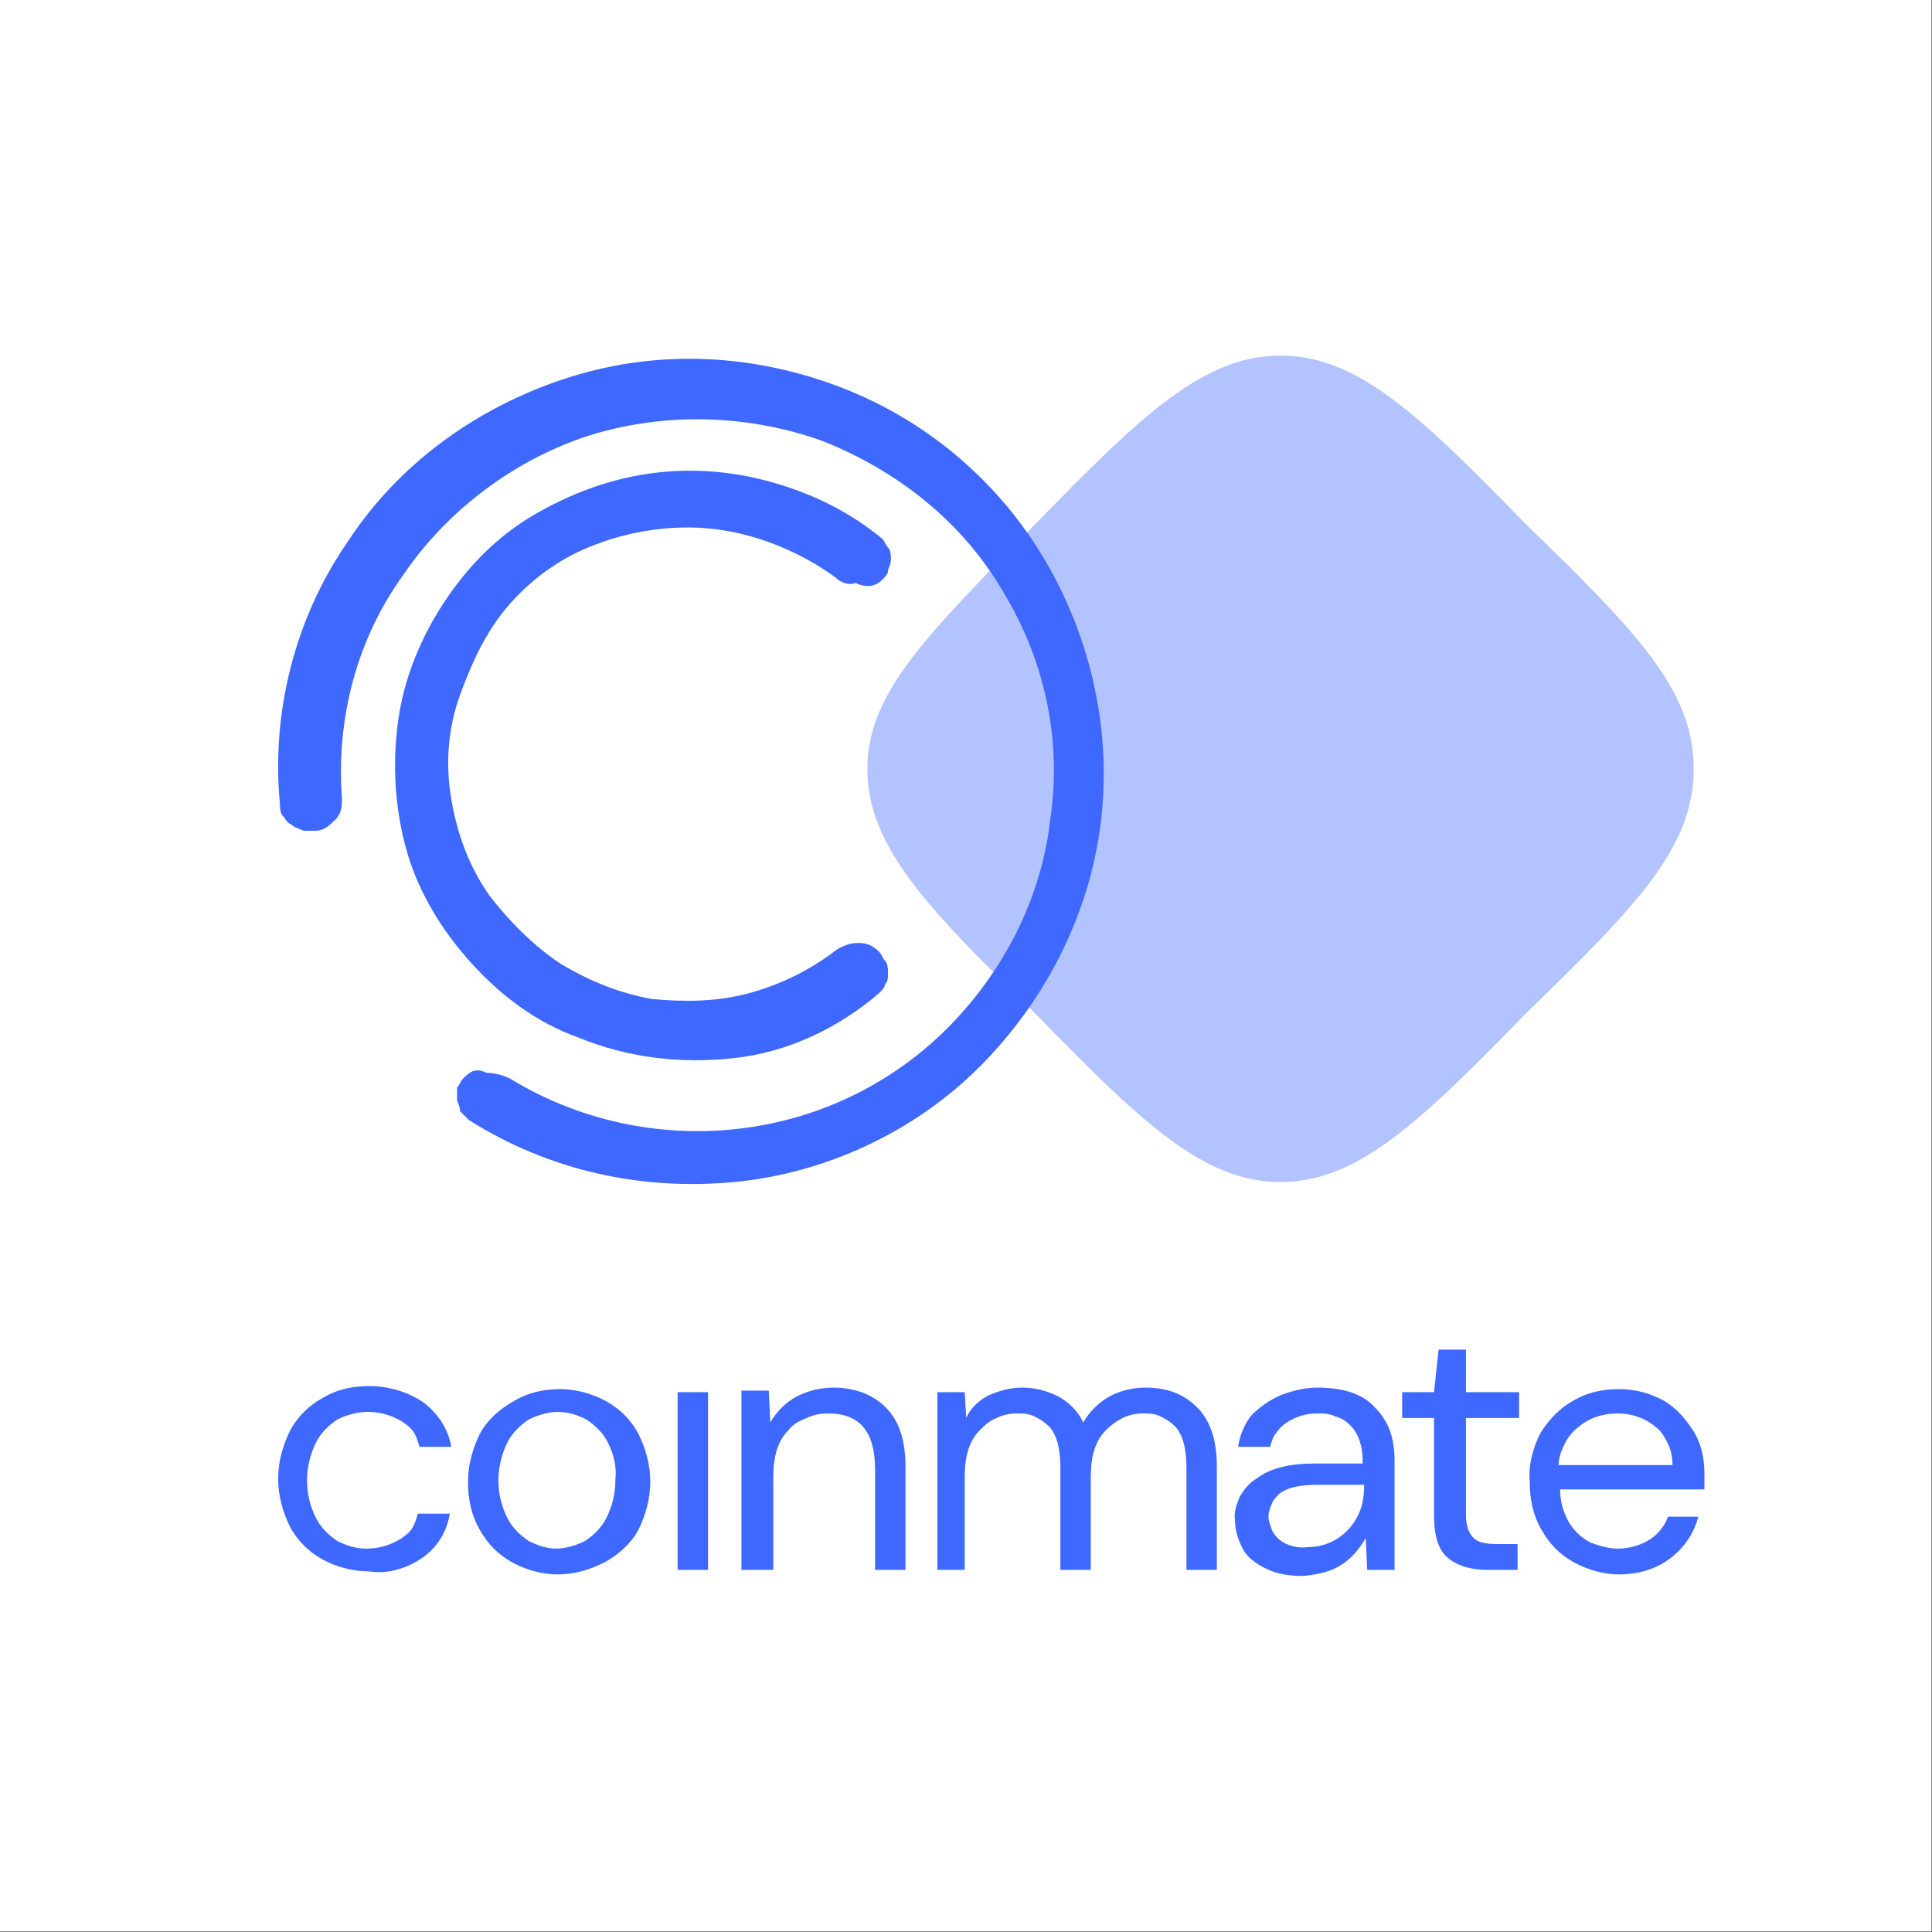 <?xml version="1.0" encoding="UTF-8" standalone="no"?><!DOCTYPE svg PUBLIC "-//W3C//DTD SVG 1.1//EN" "http://www.w3.org/Graphics/SVG/1.1/DTD/svg11.dtd"><svg width="100%" height="100%" viewBox="0 0 751 751" version="1.1" xmlns="http://www.w3.org/2000/svg" xmlns:xlink="http://www.w3.org/1999/xlink" xml:space="preserve" xmlns:serif="http://www.serif.com/" style="fill-rule:evenodd;clip-rule:evenodd;stroke-linejoin:round;stroke-miterlimit:2;"><rect x="0" y="0" width="751" height="751" fill="#333333" stroke="none"/><rect id="Artboard2" x="0" y="0" width="750.82" height="750.82" style="fill:none;"/><clipPath id="_clip1"><rect x="0" y="0" width="750.82" height="750.82"/></clipPath><g clip-path="url(#_clip1)"><g id="Artboard1"><g><rect x="-120.832" y="-208.333" width="1041.66" height="1041.67" style="fill:#fff;"/></g><g><g><g><path d="M592.994,203.619c-41.303,-42.451 -65.397,-65.398 -95.227,-65.398c-29.83,0 -53.923,22.947 -95.227,65.398c-41.303,42.45 -65.396,65.397 -65.396,95.227c-0,29.83 22.946,53.924 65.396,95.227c41.304,42.451 65.397,65.397 95.227,65.397c29.83,0 53.924,-22.946 95.227,-65.397c42.451,-41.303 65.397,-64.249 65.397,-95.227c-0,-30.978 -22.946,-53.924 -65.397,-95.227Z" style="fill:#b2c3ff;fill-rule:nonzero;"/></g><g><path d="M179.962,419.314c-1.148,1.148 -1.148,2.295 -2.295,3.442l0,4.59c0,1.147 1.147,2.294 1.147,4.589c1.148,1.147 2.295,2.294 3.442,3.442c30.978,19.504 66.545,27.535 103.258,24.093c35.567,-3.441 69.987,-19.504 95.227,-44.745c25.241,-25.241 42.451,-58.513 47.04,-94.08c4.589,-35.567 -3.442,-72.281 -21.799,-103.259c-18.357,-30.977 -47.04,-55.071 -81.459,-67.691c-34.419,-12.621 -71.133,-13.768 -105.553,-2.295c-34.419,11.473 -64.249,33.272 -83.753,63.103c-20.652,29.83 -29.831,66.544 -26.389,102.111c0,1.147 0,3.442 1.148,4.589c1.147,1.147 1.147,2.295 3.442,3.442c1.147,1.147 2.294,1.147 4.589,2.295l4.589,-0c3.442,-0 5.737,-2.295 8.031,-4.59c2.295,-2.294 2.295,-5.736 2.295,-8.031c-2.295,-30.977 5.737,-61.955 24.094,-87.196c17.209,-25.241 43.597,-44.745 72.28,-53.924c29.83,-9.178 61.955,-8.031 90.638,2.295c28.683,11.473 53.924,30.977 69.986,58.513c16.062,26.388 22.946,57.366 18.357,88.343c-3.442,30.978 -18.357,59.661 -40.156,81.46c-21.799,21.799 -50.482,35.567 -81.459,39.009c-30.978,3.442 -61.955,-3.442 -88.343,-19.505c-2.295,-1.147 -5.737,-2.294 -9.179,-2.294c-4.589,-2.295 -6.884,-0 -9.178,2.294" style="fill:#3e68ff;fill-rule:nonzero;"/></g><g><path d="M342.88,225.418c1.147,-1.148 2.295,-2.295 2.295,-3.442c-0,-1.148 1.147,-2.295 1.147,-4.59c0,-1.147 0,-3.442 -1.147,-4.589c-1.148,-1.147 -1.148,-2.294 -2.295,-3.442c-12.62,-10.326 -26.388,-17.21 -42.45,-21.799c-16.063,-4.589 -32.125,-5.736 -48.188,-3.442c-16.062,2.295 -30.977,8.031 -44.745,16.063c-13.767,8.031 -25.241,19.504 -34.419,33.272c-9.179,13.768 -16.062,29.83 -18.357,47.04c-2.295,17.21 -1.147,34.419 3.442,50.482c4.589,16.062 13.768,30.977 25.241,43.598c11.473,12.62 25.241,22.946 41.303,28.683c19.504,8.031 40.156,10.326 60.807,8.031c20.652,-2.295 40.156,-11.473 56.219,-25.241c1.147,-1.147 2.294,-2.295 2.294,-3.442c1.148,-1.147 1.148,-2.294 1.148,-4.589c-0,-1.147 -0,-3.442 -1.148,-4.589c-1.147,-1.148 -1.147,-2.295 -2.294,-3.442c-2.295,-2.295 -4.589,-3.442 -8.031,-3.442c-3.442,-0 -5.737,1.147 -8.032,2.294c-10.325,8.032 -21.799,13.768 -34.419,17.21c-12.62,3.442 -25.241,3.442 -37.861,2.295c-12.621,-2.295 -24.094,-6.884 -35.567,-13.768c-10.326,-6.884 -19.504,-16.062 -27.535,-26.388c-8.032,-11.474 -12.621,-24.094 -14.915,-37.862c-2.295,-13.768 -1.148,-27.535 3.441,-40.156c4.59,-12.62 10.326,-25.241 19.505,-35.567c9.178,-10.326 20.651,-18.357 33.272,-22.946c14.915,-5.737 32.125,-8.031 48.187,-5.737c16.062,2.295 32.125,9.179 44.745,18.357c2.295,2.295 5.737,3.442 8.031,2.295c4.59,2.295 8.031,1.147 10.326,-1.147" style="fill:#3e68ff;fill-rule:nonzero;"/></g></g><g><path d="M643.639,554.736c2.362,1.771 3.543,4.133 4.724,6.495c1.181,2.361 1.771,5.313 1.771,8.266l-44.282,-0c-0,-2.953 1.181,-5.905 2.362,-8.266c1.18,-2.362 2.952,-4.724 5.313,-6.495c4.133,-3.543 9.447,-5.314 15.352,-5.314c5.313,-0 10.627,1.771 14.76,5.314Zm5.905,50.777c5.313,-4.133 8.856,-9.447 10.627,-15.942l-11.808,0c-1.181,3.543 -4.133,7.085 -7.085,8.857c-3.543,2.361 -8.266,3.542 -12.399,3.542c-3.543,0 -7.676,-1.181 -10.628,-2.361c-3.543,-1.772 -6.495,-4.724 -8.266,-7.676c-2.362,-4.133 -3.543,-8.266 -3.543,-12.989l56.091,-0l-0,-6.495c-0,-5.314 -1.181,-11.218 -4.133,-15.942c-2.952,-4.723 -6.495,-8.856 -11.218,-11.808c-5.314,-2.953 -11.218,-4.724 -17.713,-4.724c-6.495,0 -12.399,1.181 -18.303,4.724c-5.314,2.952 -9.447,7.675 -12.399,12.399c-2.952,5.904 -4.724,12.399 -4.133,18.893c-0,6.495 1.181,12.99 4.723,18.894c2.952,5.314 7.085,9.447 12.399,12.399c5.314,2.952 11.809,4.724 17.713,4.724c6.495,-0 14.17,-1.772 20.075,-6.495Zm-59.634,4.723l0,-10.037l-7.675,0c-4.724,0 -7.676,-0.59 -9.447,-2.362c-1.771,-1.771 -2.952,-4.723 -2.952,-8.856l-0,-37.788l20.665,0l-0,-10.037l-20.665,-0l-0,-16.532l-10.628,-0l-1.771,16.532l-12.399,-0l-0,10.037l12.399,0l-0,37.788c-0,8.266 1.771,13.58 5.314,16.532c4.133,3.542 10.037,4.723 15.351,4.723l11.808,0Zm-92.697,-11.808c-1.181,-1.181 -2.361,-2.362 -2.952,-4.133c-0.59,-1.772 -1.181,-2.952 -1.181,-4.724c0,-1.771 0.591,-3.542 1.181,-4.723c0.591,-1.771 1.771,-2.952 2.952,-4.133c2.952,-2.362 7.676,-3.543 14.761,-3.543l18.303,0c0,4.133 -0.59,8.266 -2.362,11.809c-1.771,3.542 -4.133,6.495 -7.675,8.856c-3.543,2.362 -7.676,3.543 -11.809,3.543c-4.133,0.59 -8.266,-0.591 -11.218,-2.952Zm24.798,9.447c3.543,-2.362 6.495,-5.905 8.857,-10.038l0.59,12.399l10.628,0l-0,-42.511c-0,-8.856 -2.362,-15.351 -7.676,-20.665c-4.723,-5.314 -12.399,-7.675 -22.436,-7.675c-4.723,-0 -9.447,1.181 -14.17,2.952c-4.133,1.771 -8.266,4.723 -11.218,7.675c-2.953,3.543 -4.724,8.266 -5.314,12.399l12.399,0c0.59,-1.771 1.181,-4.133 2.361,-5.313c1.181,-1.772 2.362,-2.953 4.133,-4.133c3.543,-2.362 7.676,-3.543 11.809,-3.543c2.362,-0 4.723,-0 7.085,1.181c2.362,0.59 4.133,1.771 5.904,3.542c2.952,2.953 4.724,7.676 4.724,13.58l-0,1.181l-18.894,0c-9.447,0 -17.122,1.771 -22.436,5.904c-2.952,1.772 -4.724,4.134 -6.495,7.086c-1.181,2.952 -2.362,5.904 -1.771,9.447c-0,3.542 1.181,7.085 2.952,10.627c1.771,3.543 5.314,5.905 8.856,7.676c4.724,2.362 9.447,2.952 14.761,2.952c5.904,-0.59 11.218,-1.771 15.351,-4.723Zm-147.016,2.361l-0,-36.016c-0,-8.266 1.771,-14.17 5.904,-18.303c1.771,-1.772 3.543,-3.543 6.495,-4.724c2.361,-1.181 5.314,-1.771 7.675,-1.771c2.362,-0 4.724,-0 7.085,1.181c2.362,1.181 4.133,2.362 5.905,4.133c2.952,3.542 4.133,8.856 4.133,15.941l-0,39.559l11.808,0l0,-36.016c0,-8.266 1.771,-14.17 5.904,-18.303c1.772,-1.772 4.133,-3.543 6.495,-4.724c2.362,-1.181 5.314,-1.771 7.676,-1.771c2.361,-0 4.723,-0 7.085,1.181c2.362,1.181 4.133,2.362 5.904,4.133c2.952,3.542 4.133,8.856 4.133,15.941l0,39.559l11.809,0l-0,-40.149c-0,-10.037 -2.362,-17.713 -7.676,-23.027c-5.314,-5.314 -11.808,-7.675 -20.074,-7.675c-4.724,-0 -10.038,1.181 -14.171,3.542c-4.133,2.362 -7.675,5.905 -10.037,10.038c-1.771,-4.133 -5.314,-7.676 -9.447,-10.038c-4.723,-2.361 -9.447,-3.542 -14.17,-3.542c-4.723,-0 -8.856,1.181 -12.989,2.952c-3.543,1.771 -7.086,4.723 -8.857,8.856l-0.59,-10.037l-10.628,-0l0,69.08l10.628,0Zm-74.394,0l-0,-36.016c-0,-8.266 1.771,-14.17 5.904,-18.303c1.771,-2.362 4.133,-3.543 7.085,-4.724c2.362,-1.181 5.314,-1.771 8.266,-1.771c12.399,-0 18.304,7.085 18.304,21.846l-0,38.968l11.808,0l0,-40.149c0,-10.037 -2.362,-17.713 -7.676,-23.027c-2.361,-2.361 -5.904,-4.723 -9.446,-5.904c-3.543,-1.181 -7.085,-1.771 -10.628,-1.771c-5.314,-0 -10.037,1.181 -14.761,3.542c-4.133,2.362 -7.675,5.905 -10.037,10.038l-0.59,-12.399l-10.628,-0l-0,69.67l12.399,0Zm-25.389,-69.08l-11.808,-0l-0,69.08l11.808,0l0,-69.08Zm-69.67,57.862c-3.543,-2.362 -6.495,-5.314 -8.266,-8.856c-2.362,-4.724 -3.543,-9.447 -3.543,-14.761c0,-4.724 1.181,-10.037 3.543,-14.761c1.771,-3.542 4.723,-6.495 8.266,-8.856c3.543,-1.772 7.676,-2.952 11.218,-2.952c4.133,-0 7.676,1.18 11.218,2.952c3.543,2.361 6.495,5.314 8.266,8.856c2.362,4.724 3.543,9.447 2.952,14.761c0,5.314 -1.18,10.037 -3.542,14.761c-1.771,3.542 -4.724,6.494 -8.266,8.856c-3.543,1.771 -7.676,2.952 -11.218,2.952c-3.543,0 -7.085,-1.181 -10.628,-2.952Zm29.521,8.266c5.314,-2.952 10.038,-7.085 12.99,-12.399c2.952,-5.904 4.723,-12.399 4.723,-18.894c0,-6.494 -1.771,-12.989 -4.723,-18.893c-2.952,-5.314 -7.085,-9.447 -12.399,-12.399c-5.314,-2.953 -11.809,-4.724 -17.713,-4.724c-6.495,0 -12.399,1.181 -18.303,4.724c-5.314,2.952 -10.038,7.085 -12.99,12.399c-2.952,5.904 -4.723,12.399 -4.723,18.893c-0,6.495 1.181,12.99 4.723,18.894c2.952,5.314 7.085,9.447 12.399,12.399c5.314,2.952 11.809,4.724 17.713,4.724c6.495,-0 12.399,-1.772 18.303,-4.724Zm-70.851,-1.771c5.904,-4.133 9.447,-10.037 10.628,-17.123l-12.399,0c-0.591,1.772 -1.181,4.133 -2.362,5.905c-1.181,1.771 -2.952,2.952 -4.723,4.133c-4.133,2.361 -8.266,3.542 -12.99,3.542c-4.133,0 -7.675,-1.181 -11.218,-2.952c-3.542,-2.362 -6.495,-5.314 -8.266,-8.856c-2.362,-4.724 -3.542,-9.447 -3.542,-14.761c-0,-4.724 1.18,-10.037 3.542,-14.761c1.771,-3.542 4.724,-6.495 8.266,-8.856c3.543,-1.772 7.676,-2.952 11.809,-2.952c4.723,-0 8.856,1.18 12.989,3.542c1.771,1.181 3.543,2.362 4.724,4.133c1.18,1.771 1.771,3.543 2.361,5.904l12.399,0c-1.181,-7.085 -5.314,-12.989 -10.627,-17.122c-5.905,-4.133 -13.58,-6.495 -21.256,-6.495c-6.495,0 -12.399,1.181 -18.303,4.724c-5.314,2.952 -9.447,7.085 -12.399,12.399c-2.952,5.904 -4.724,12.399 -4.724,18.893c0,6.495 1.772,12.99 4.724,18.894c2.952,5.314 7.085,9.447 12.399,12.399c5.314,2.952 11.808,4.724 18.303,4.724c7.085,1.181 14.761,-1.181 20.665,-5.314" style="fill:#3e68ff;fill-rule:nonzero;"/></g></g></g></g></svg>